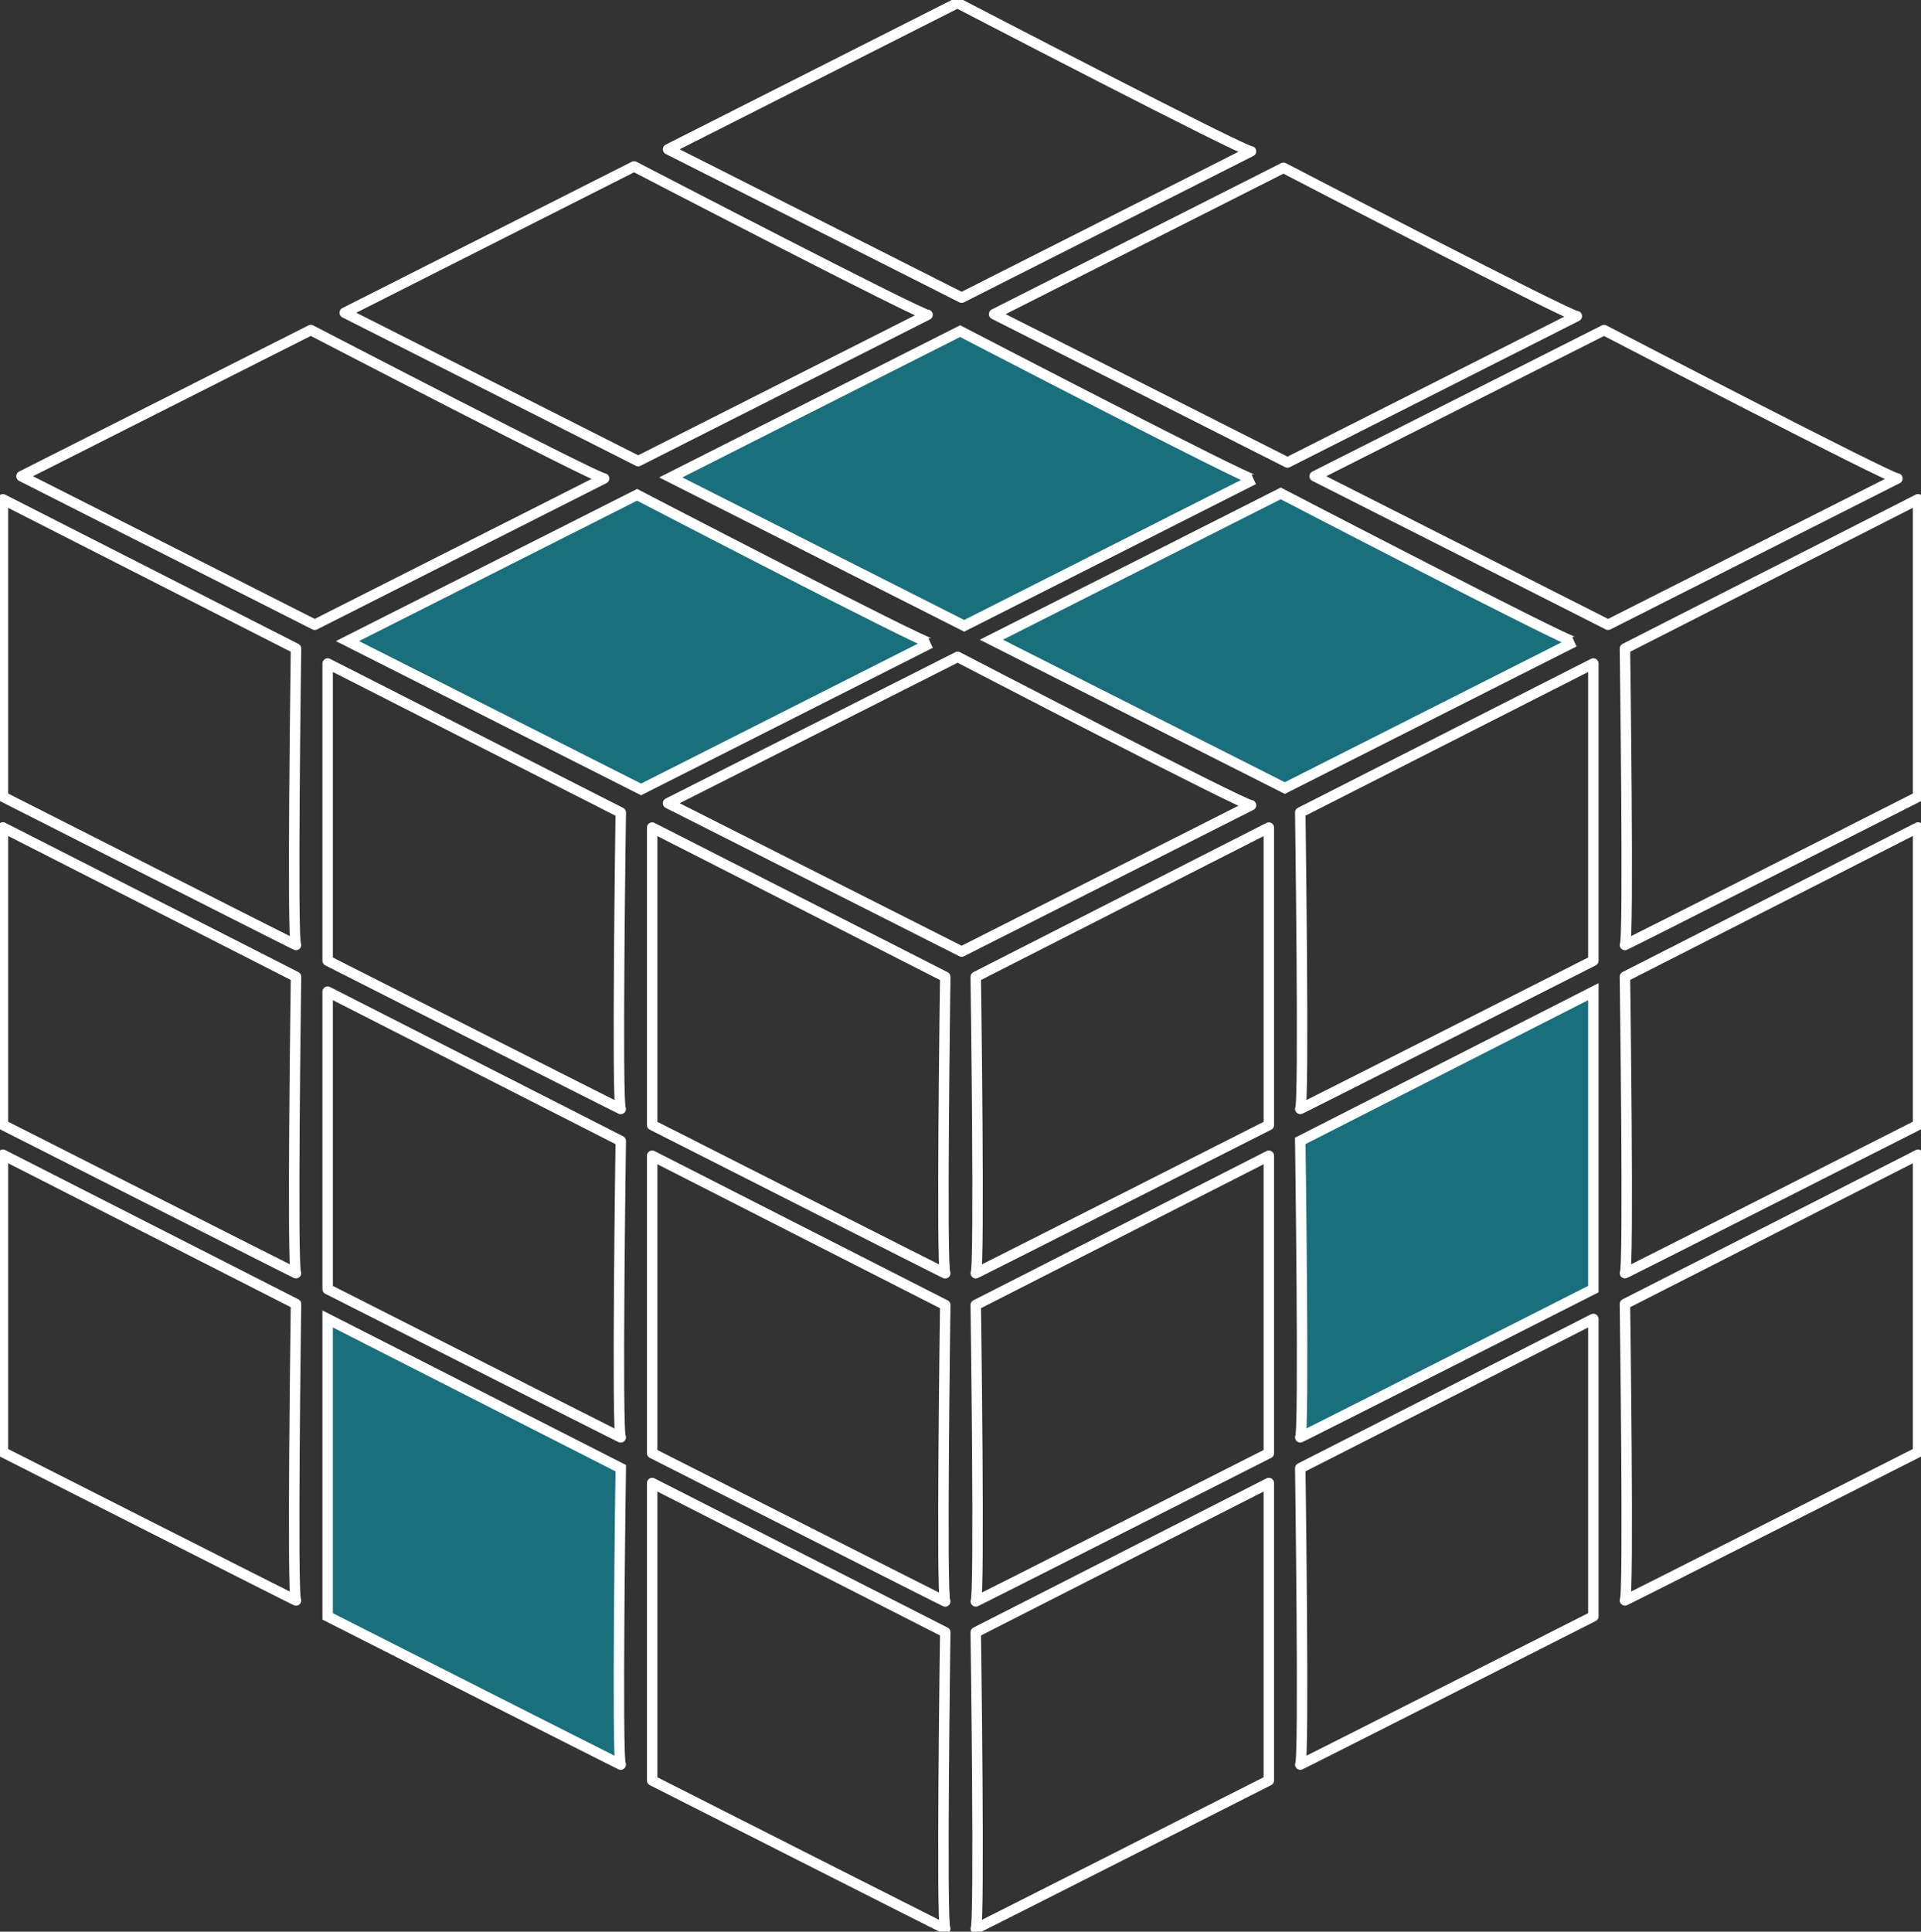 <svg width="184" height="185" viewBox="0 0 184 185" fill="none" xmlns="http://www.w3.org/2000/svg">
<rect x="0" y="0" width="184" height="185" fill="#333333" stroke="none"/>
<g clip-path="url(#clip0)">
<path d="M183.721 110.591V139.08C183.721 139.08 155.251 153.514 155.642 153.271C156.032 153.028 155.642 124.884 155.642 124.884L183.721 110.591Z" stroke="white" stroke-linecap="round" stroke-linejoin="round"/>
<path d="M0.279 79.246V107.735C0.279 107.735 28.749 122.174 28.353 121.932C27.956 121.689 28.353 93.544 28.353 93.544L0.279 79.246Z" stroke="white" stroke-linecap="round" stroke-linejoin="round"/>
<path d="M0.279 110.591V139.08C0.279 139.08 28.749 153.519 28.353 153.277C27.956 153.034 28.353 124.884 28.353 124.884L0.279 110.591Z" stroke="white" stroke-linecap="round" stroke-linejoin="round"/>
<path d="M183.721 79.246V107.735C183.721 107.735 155.251 122.174 155.642 121.932C156.032 121.689 155.642 93.539 155.642 93.539L183.721 79.246Z" stroke="white" stroke-linecap="round" stroke-linejoin="round"/>
<path d="M0.279 47.822V76.305C0.279 76.305 28.749 90.745 28.353 90.502C27.956 90.259 28.353 62.114 28.353 62.114L0.279 47.822Z" stroke="white" stroke-linecap="round" stroke-linejoin="round"/>
<path d="M2.054 45.609L30.145 59.834L57.861 45.824C57.448 45.982 29.771 31.61 29.771 31.61L2.054 45.609Z" stroke="white" stroke-linecap="round" stroke-linejoin="round"/>
<path d="M33.02 29.951L61.127 44.164L88.843 30.148C88.419 30.323 60.736 15.941 60.736 15.941L33.02 29.951Z" stroke="white" stroke-linecap="round" stroke-linejoin="round"/>
<path d="M63.99 14.298L92.109 28.506L119.825 14.49C119.384 14.676 91.707 0.282 91.707 0.282L63.99 14.298Z" stroke="white" stroke-linecap="round" stroke-linejoin="round"/>
<path d="M33.282 61.398L61.406 75.605L89.122 61.595C88.698 61.77 61.021 47.388 61.021 47.388L33.282 61.398Z" fill="#1A6F7C" stroke="white" stroke-miterlimit="10"/>
<path d="M64.247 45.722L92.355 59.936L120.071 45.92C119.647 46.095 91.964 31.712 91.964 31.712L64.247 45.722Z" fill="#1A6F7C" stroke="white" stroke-miterlimit="10"/>
<path d="M95.218 30.086L123.32 44.294L151.036 30.278C150.612 30.453 122.935 16.071 122.935 16.071L95.218 30.086Z" stroke="white" stroke-linecap="round" stroke-linejoin="round"/>
<path d="M63.99 76.926L92.109 91.134L119.825 77.118C119.401 77.293 91.724 62.91 91.724 62.91L63.99 76.926Z" stroke="white" stroke-linecap="round" stroke-linejoin="round"/>
<path d="M94.956 61.268L123.063 75.475L150.779 61.465C150.355 61.635 122.672 47.252 122.672 47.252L94.956 61.268Z" fill="#1A6F7C" stroke="white" stroke-miterlimit="10"/>
<path d="M125.927 45.609L154.028 59.834L181.745 45.824C181.321 45.999 153.643 31.616 153.643 31.616L125.927 45.609Z" stroke="white" stroke-linecap="round" stroke-linejoin="round"/>
<path d="M183.721 47.816V76.305C183.721 76.305 155.251 90.745 155.642 90.502C156.032 90.259 155.642 62.114 155.642 62.114L183.721 47.816Z" stroke="white" stroke-linecap="round" stroke-linejoin="round"/>
<path d="M31.384 126.318V154.806C31.384 154.806 59.854 169.24 59.458 168.997C59.061 168.754 59.458 140.61 59.458 140.61L31.384 126.318Z" fill="#1A6F7C" stroke="white" stroke-miterlimit="10"/>
<path d="M152.616 126.318V154.801C152.616 154.801 124.146 169.24 124.542 168.997C124.939 168.754 124.542 140.61 124.542 140.61L152.616 126.318Z" stroke="white" stroke-linecap="round" stroke-linejoin="round"/>
<path d="M31.384 94.972V123.461C31.384 123.461 59.854 137.9 59.458 137.658C59.061 137.415 59.458 109.27 59.458 109.27L31.384 94.972Z" stroke="white" stroke-linecap="round" stroke-linejoin="round"/>
<path d="M152.616 94.972V123.461C152.616 123.461 124.146 137.895 124.542 137.652C124.939 137.409 124.542 109.265 124.542 109.265L152.616 94.972Z" fill="#1A6F7C" stroke="white" stroke-miterlimit="10"/>
<path d="M31.384 63.543V92.009C31.384 92.009 59.854 106.448 59.458 106.205C59.061 105.963 59.458 77.818 59.458 77.818L31.384 63.543Z" stroke="white" stroke-linecap="round" stroke-linejoin="round"/>
<path d="M152.616 63.543V92.009C152.616 92.009 124.146 106.448 124.542 106.2C124.939 105.951 124.542 77.812 124.542 77.812L152.616 63.543Z" stroke="white" stroke-linecap="round" stroke-linejoin="round"/>
<path d="M62.467 142.032V170.521C62.467 170.521 90.936 184.955 90.54 184.712C90.144 184.469 90.54 156.325 90.54 156.325L62.467 142.032Z" stroke="white" stroke-linecap="round" stroke-linejoin="round"/>
<path d="M121.533 142.032V170.516C121.533 170.516 93.063 184.955 93.46 184.712C93.856 184.469 93.46 156.325 93.46 156.325L121.533 142.032Z" stroke="white" stroke-linecap="round" stroke-linejoin="round"/>
<path d="M62.467 110.687V139.176C62.467 139.176 90.936 153.615 90.54 153.373C90.144 153.13 90.54 124.985 90.54 124.985L62.467 110.687Z" stroke="white" stroke-linecap="round" stroke-linejoin="round"/>
<path d="M121.533 110.687V139.176C121.533 139.176 93.063 153.61 93.46 153.367C93.856 153.124 93.46 124.98 93.46 124.98L121.533 110.687Z" stroke="white" stroke-linecap="round" stroke-linejoin="round"/>
<path d="M62.467 79.257V107.746C62.467 107.746 90.936 122.186 90.54 121.943C90.144 121.7 90.54 93.555 90.54 93.555L62.467 79.257Z" stroke="white" stroke-linecap="round" stroke-linejoin="round"/>
<path d="M121.533 79.257V107.746C121.533 107.746 93.063 122.18 93.46 121.937C93.856 121.694 93.46 93.55 93.46 93.55L121.533 79.257Z" stroke="white" stroke-linecap="round" stroke-linejoin="round"/>
</g>
<defs>
<clipPath id="clip0">
<rect width="184" height="185" fill="white"/>
</clipPath>
</defs>
</svg>
